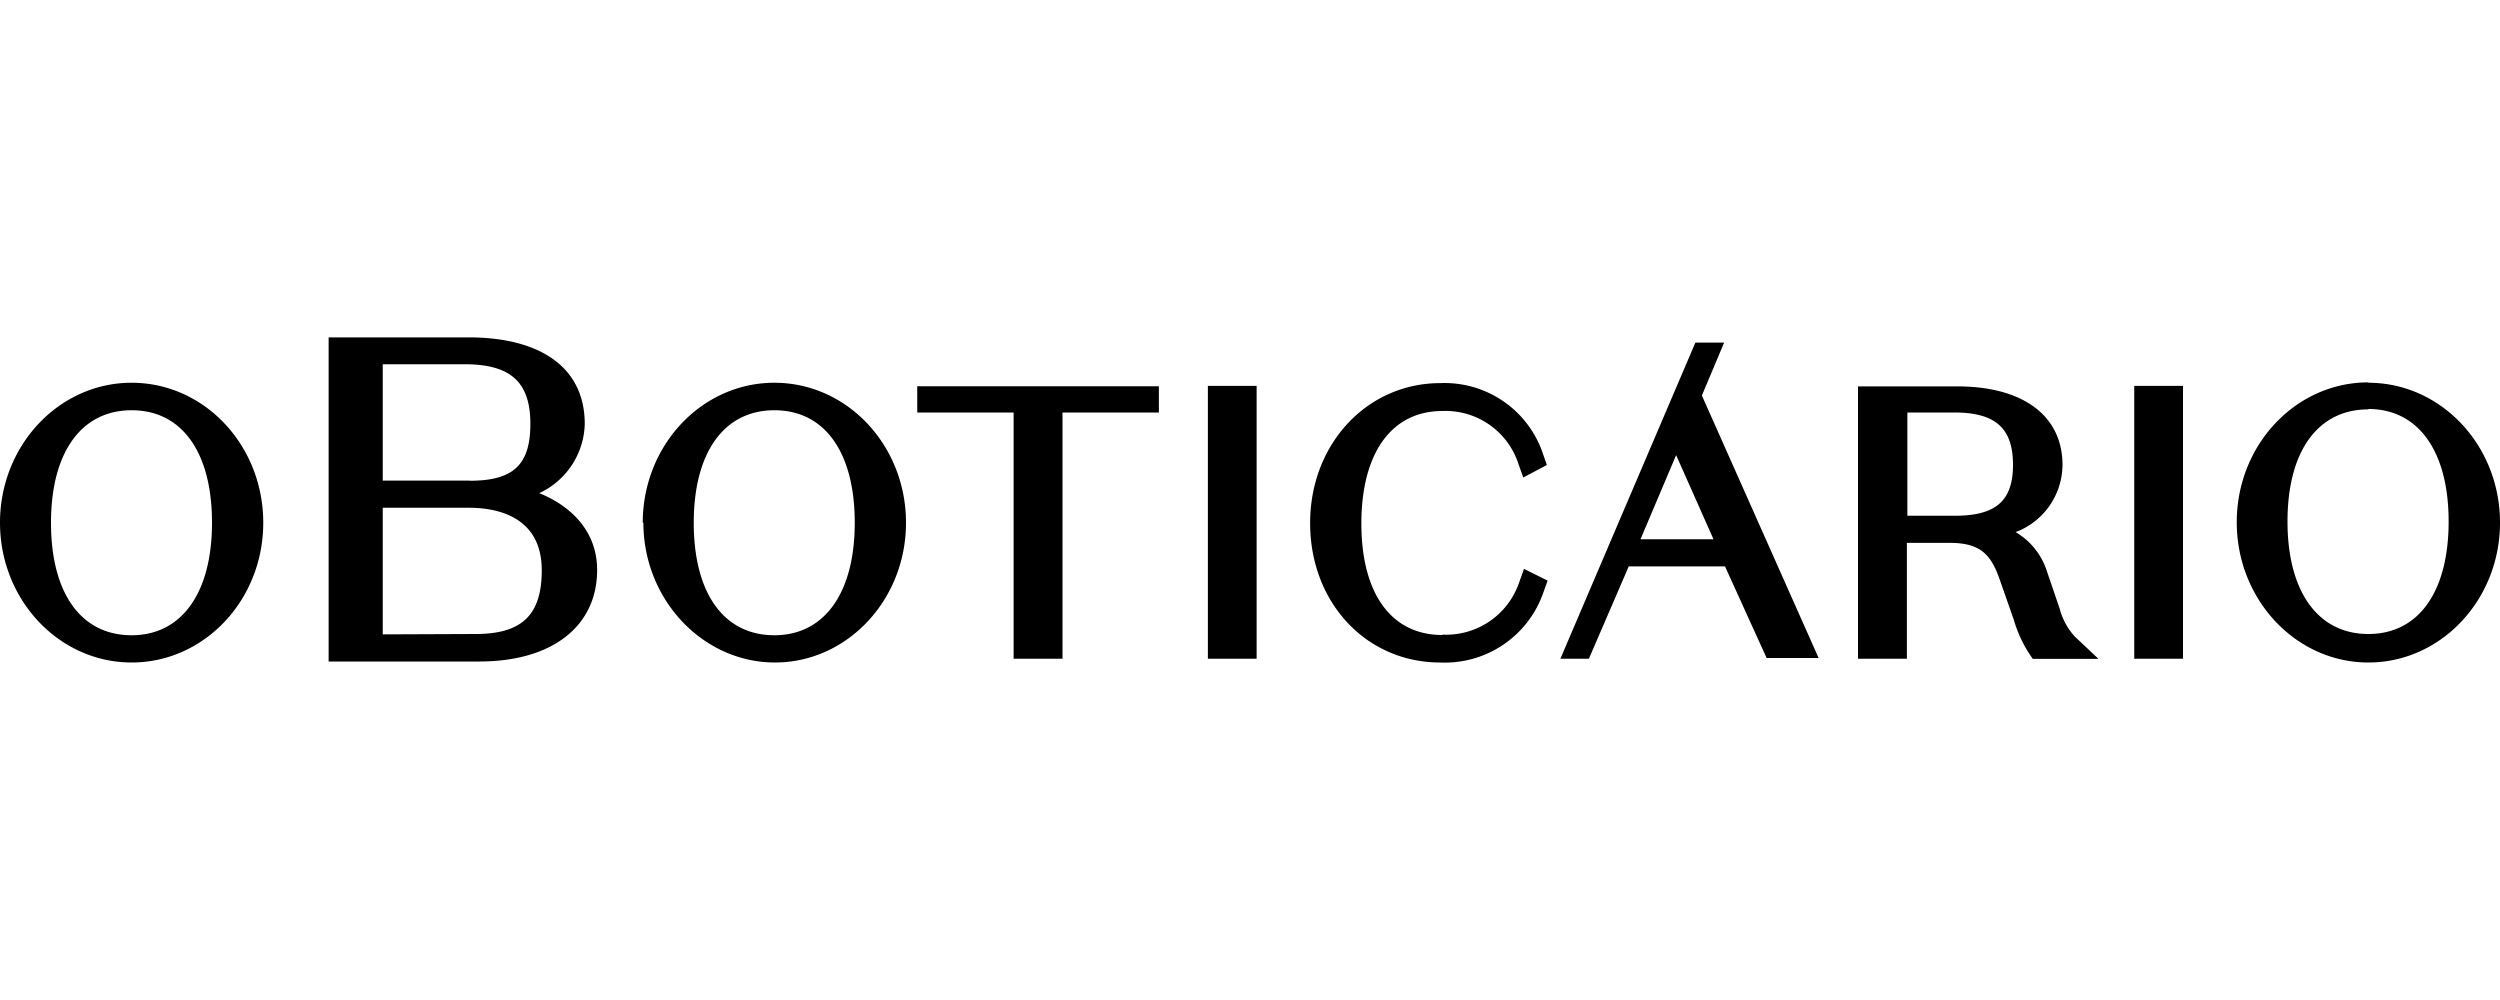 <svg id="svg4" xmlns="http://www.w3.org/2000/svg" viewBox="0 0 200 80"><path id="path2" d="M43.14,39.45a6.27,6.27,0,0,0,3.64-5.54c0-4.4-3.39-6.92-9.31-6.92H26.29V52.92H38.36c5.8,0,9.41-2.81,9.41-7.32C47.77,42.55,45.76,40.52,43.14,39.45Zm-5.57-1H30.62V29.14h6.55c3.69,0,5.26,1.43,5.26,4.77S41,38.46,37.57,38.46Zm-6.95,12.3V40.62h6.89c2.17,0,5.83.65,5.83,5,0,3.58-1.58,5.1-5.3,5.1ZM0,41.82c0-6.18,4.71-11.2,10.53-11.2s10.53,5,10.53,11.2S16.33,53,10.53,53,0,48,0,41.81Zm4.08,0c0,5.65,2.41,9,6.45,9h0c4,0,6.43-3.38,6.43-9s-2.39-9-6.43-9-6.45,3.39-6.45,9Zm47.34,0c0-6.18,4.71-11.2,10.53-11.2s10.53,5,10.53,11.2S67.75,53,62,53s-10.53-5-10.53-11.2Zm4.08,0c0,5.65,2.41,9,6.45,9h0c4,0,6.43-3.38,6.43-9s-2.39-9-6.43-9-6.45,3.39-6.45,9ZM81.09,33H73.38V30.9H92.71V33H85V52.7H81.09V33Zm19.44-2.13h-3.9V52.7h3.9V30.9Zm14.86,19.9a6.17,6.17,0,0,0,6.15-4.2l.38-1.06,1.89.94-.31.86A8.34,8.34,0,0,1,115.22,53c-5.93,0-10.41-4.8-10.41-11.15s4.57-11.2,10.41-11.2a8.3,8.3,0,0,1,8.23,5.69l.3.86-1.89,1-.38-1.07a6.13,6.13,0,0,0-6.09-4.25c-4.06,0-6.48,3.35-6.48,9S111.33,50.8,115.39,50.8Zm49.41-2-1.13-3.31a5.59,5.59,0,0,0-2.42-2.89A5.79,5.79,0,0,0,165,37.2c0-3.94-3.15-6.29-8.43-6.29h-7.93V52.7h3.91V43.43H156c2.5,0,3.31,1,4,3l1.1,3.14a10.36,10.36,0,0,0,1.23,2.71l.29.43h5.26L166,50.94a5.25,5.25,0,0,1-1.21-2.19ZM152.59,33h3.76c3.28,0,4.69,1.25,4.69,4.19s-1.44,4.07-4.66,4.07h-3.79Zm18.15-2.13h3.9V52.7h-3.9V30.9Zm18.73-.28c-5.81,0-10.53,5-10.53,11.19S183.67,53,189.47,53,200,48,200,41.81,195.27,30.62,189.47,30.62Zm0,2.13c4,0,6.42,3.38,6.42,9s-2.4,9-6.42,9-6.47-3.37-6.47-9S185.43,32.75,189.47,32.75Zm-53.84-5.31h2.3l-1.78,4.23,9.34,21h-4.16L138,45.31h-7.7l-3.19,7.39h-2.28Zm-1.54,9-2.85,6.73h5.84Z"/></svg>